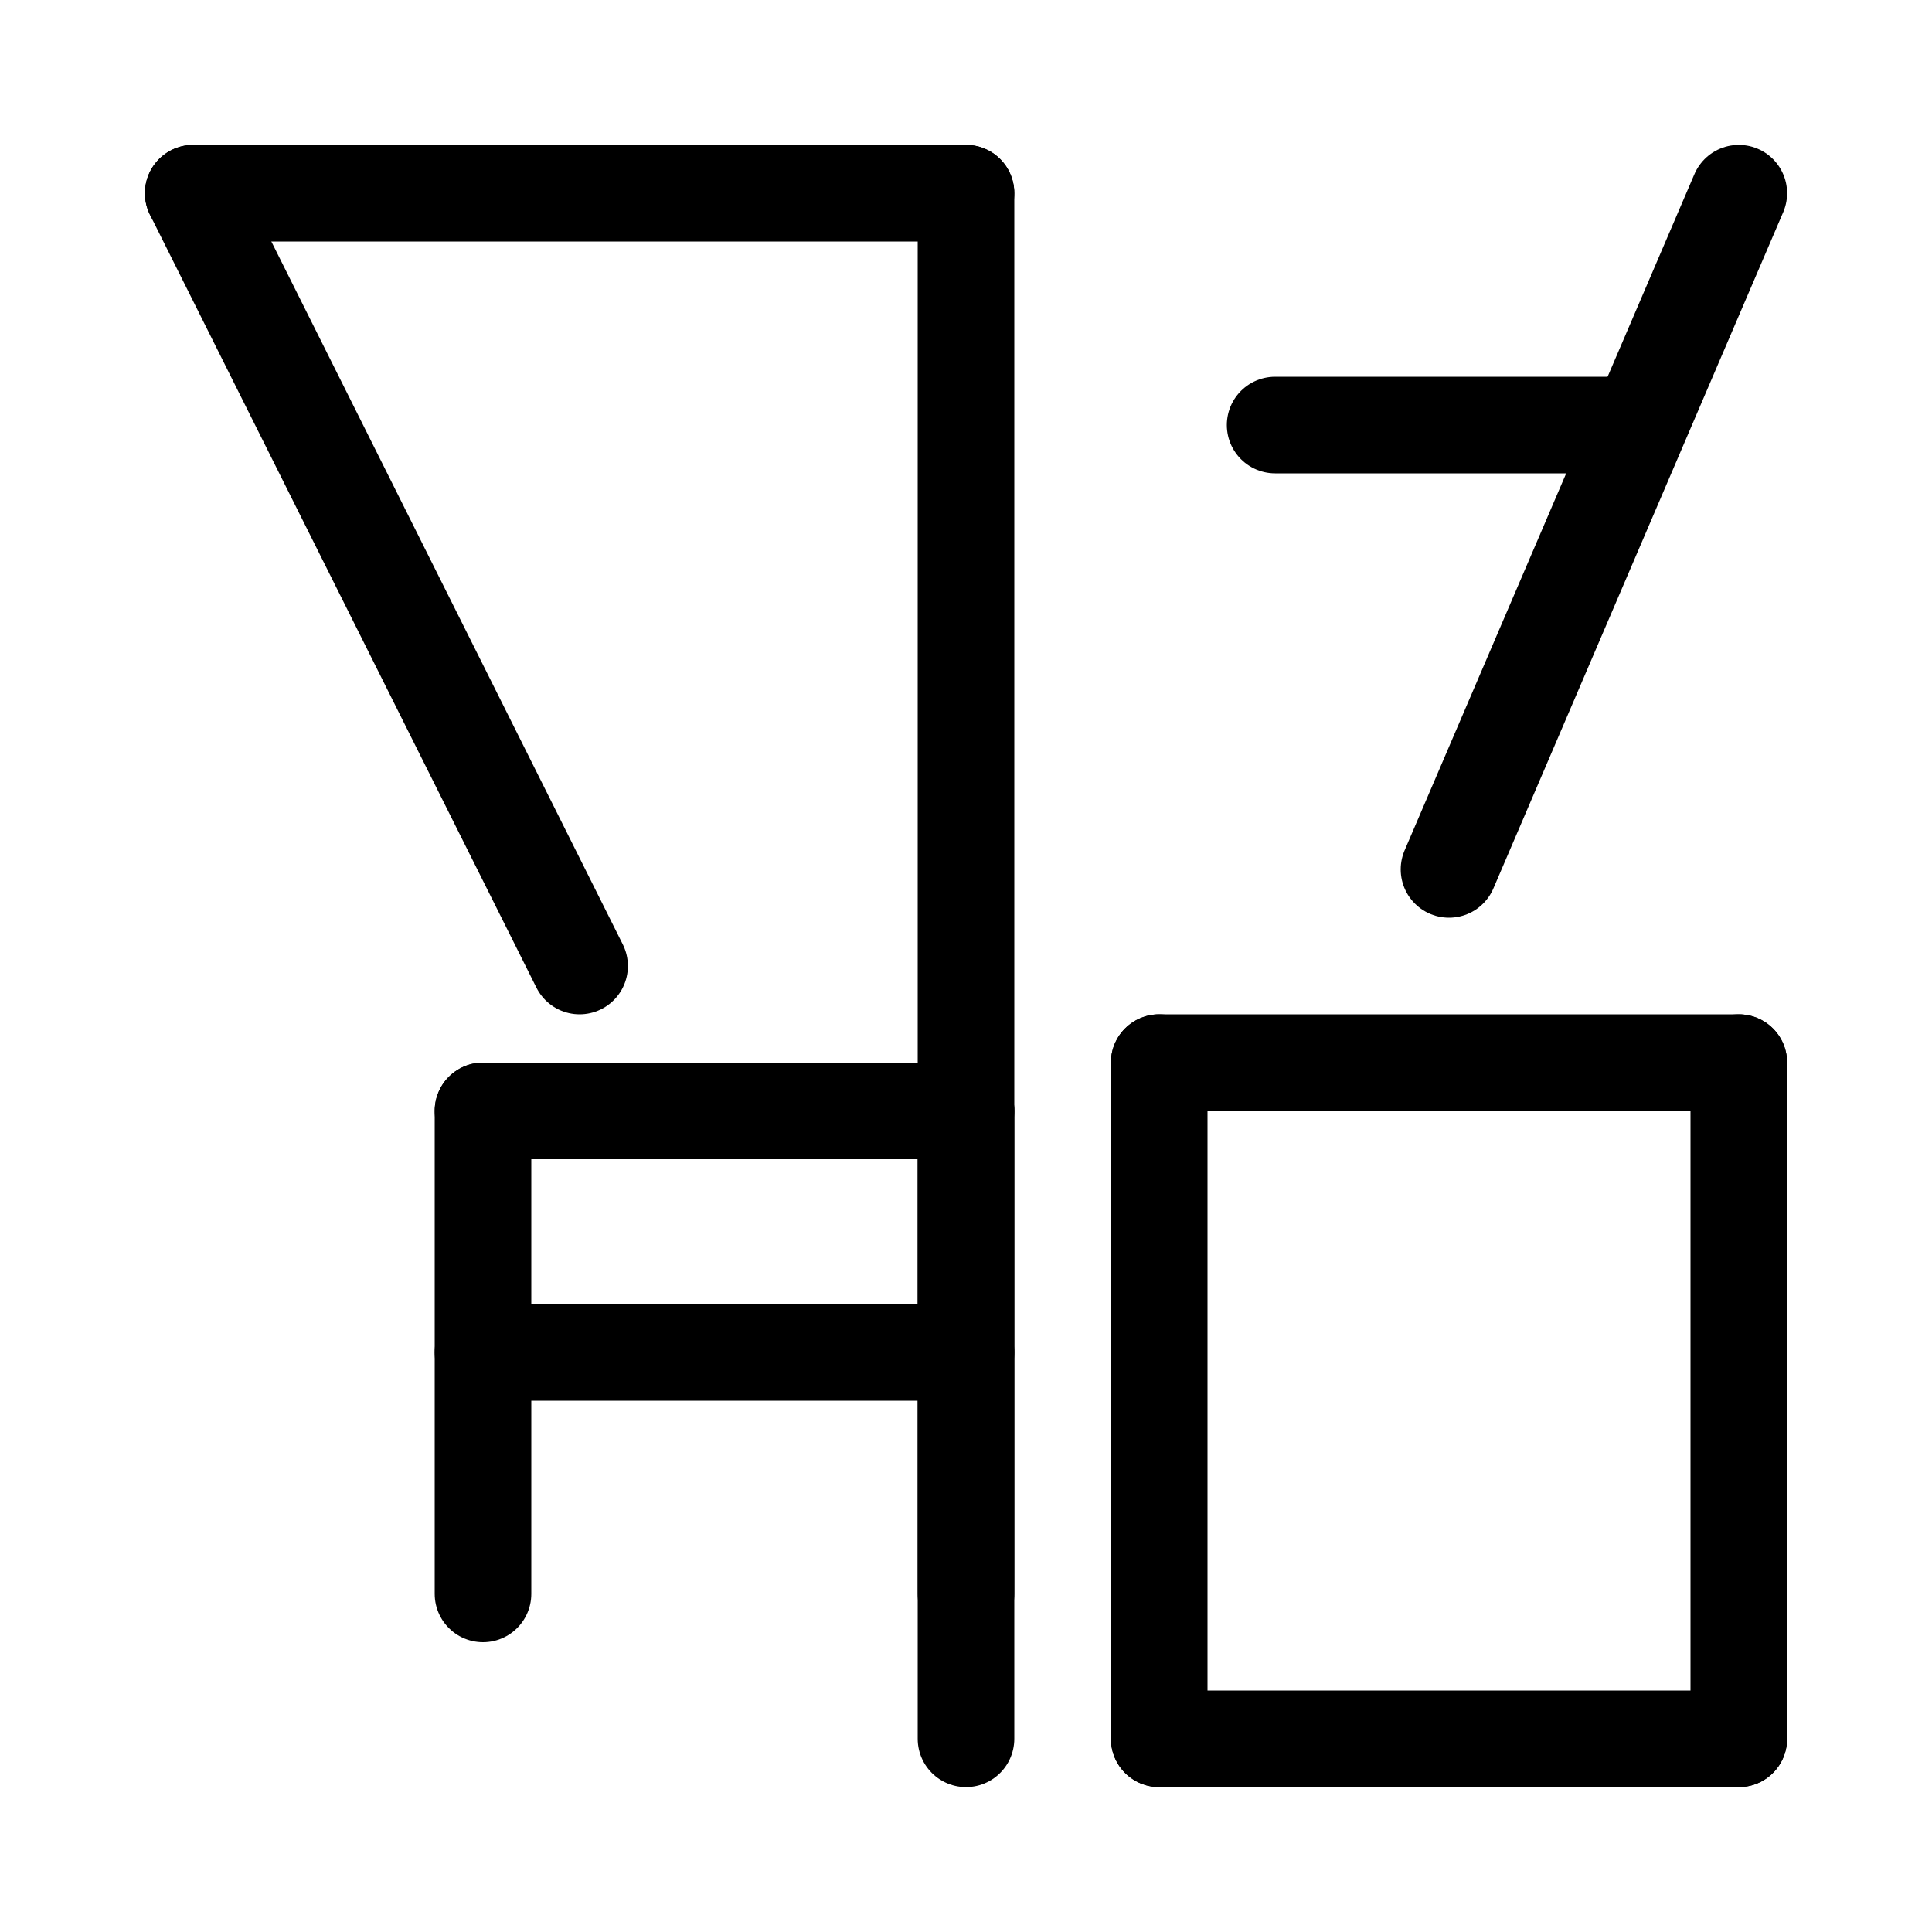 <svg xmlns="http://www.w3.org/2000/svg" width="40" height="40">
<rect width="100%" height="100%" fill="white" />
<g stroke="black" stroke-width="2" stroke-linecap="round">
<g transform="" transform-origin="12 20">
<line x1="4" y1="4" x2="20" y2="4" />
<line x1="20" y1="4" x2="20" y2="36" />
</g>
<g transform="" transform-origin="12 12">
<line x1="4" y1="4" x2="12" y2="20" />
</g>
<g transform="" transform-origin="15 28">
<line x1="10" y1="28" x2="20" y2="28" />
<line x1="10" y1="23" x2="20" y2="23" />
<line x1="10" y1="23" x2="10" y2="33" />
<line x1="20" y1="23" x2="20" y2="33" />
</g>
<g transform="" transform-origin="30 11">
<line x1="36" y1="4" x2="30" y2="18" />
<line x1="26.4" y1="8.8" x2="33.6" y2="8.8" />
</g>
<g transform="" transform-origin="30 29">
<line x1="24" y1="22" x2="36" y2="22" />
<line x1="24" y1="36" x2="36" y2="36" />
<line x1="24" y1="22" x2="24" y2="36" />
<line x1="36" y1="22" x2="36" y2="36" />
</g>
</g>
</svg>